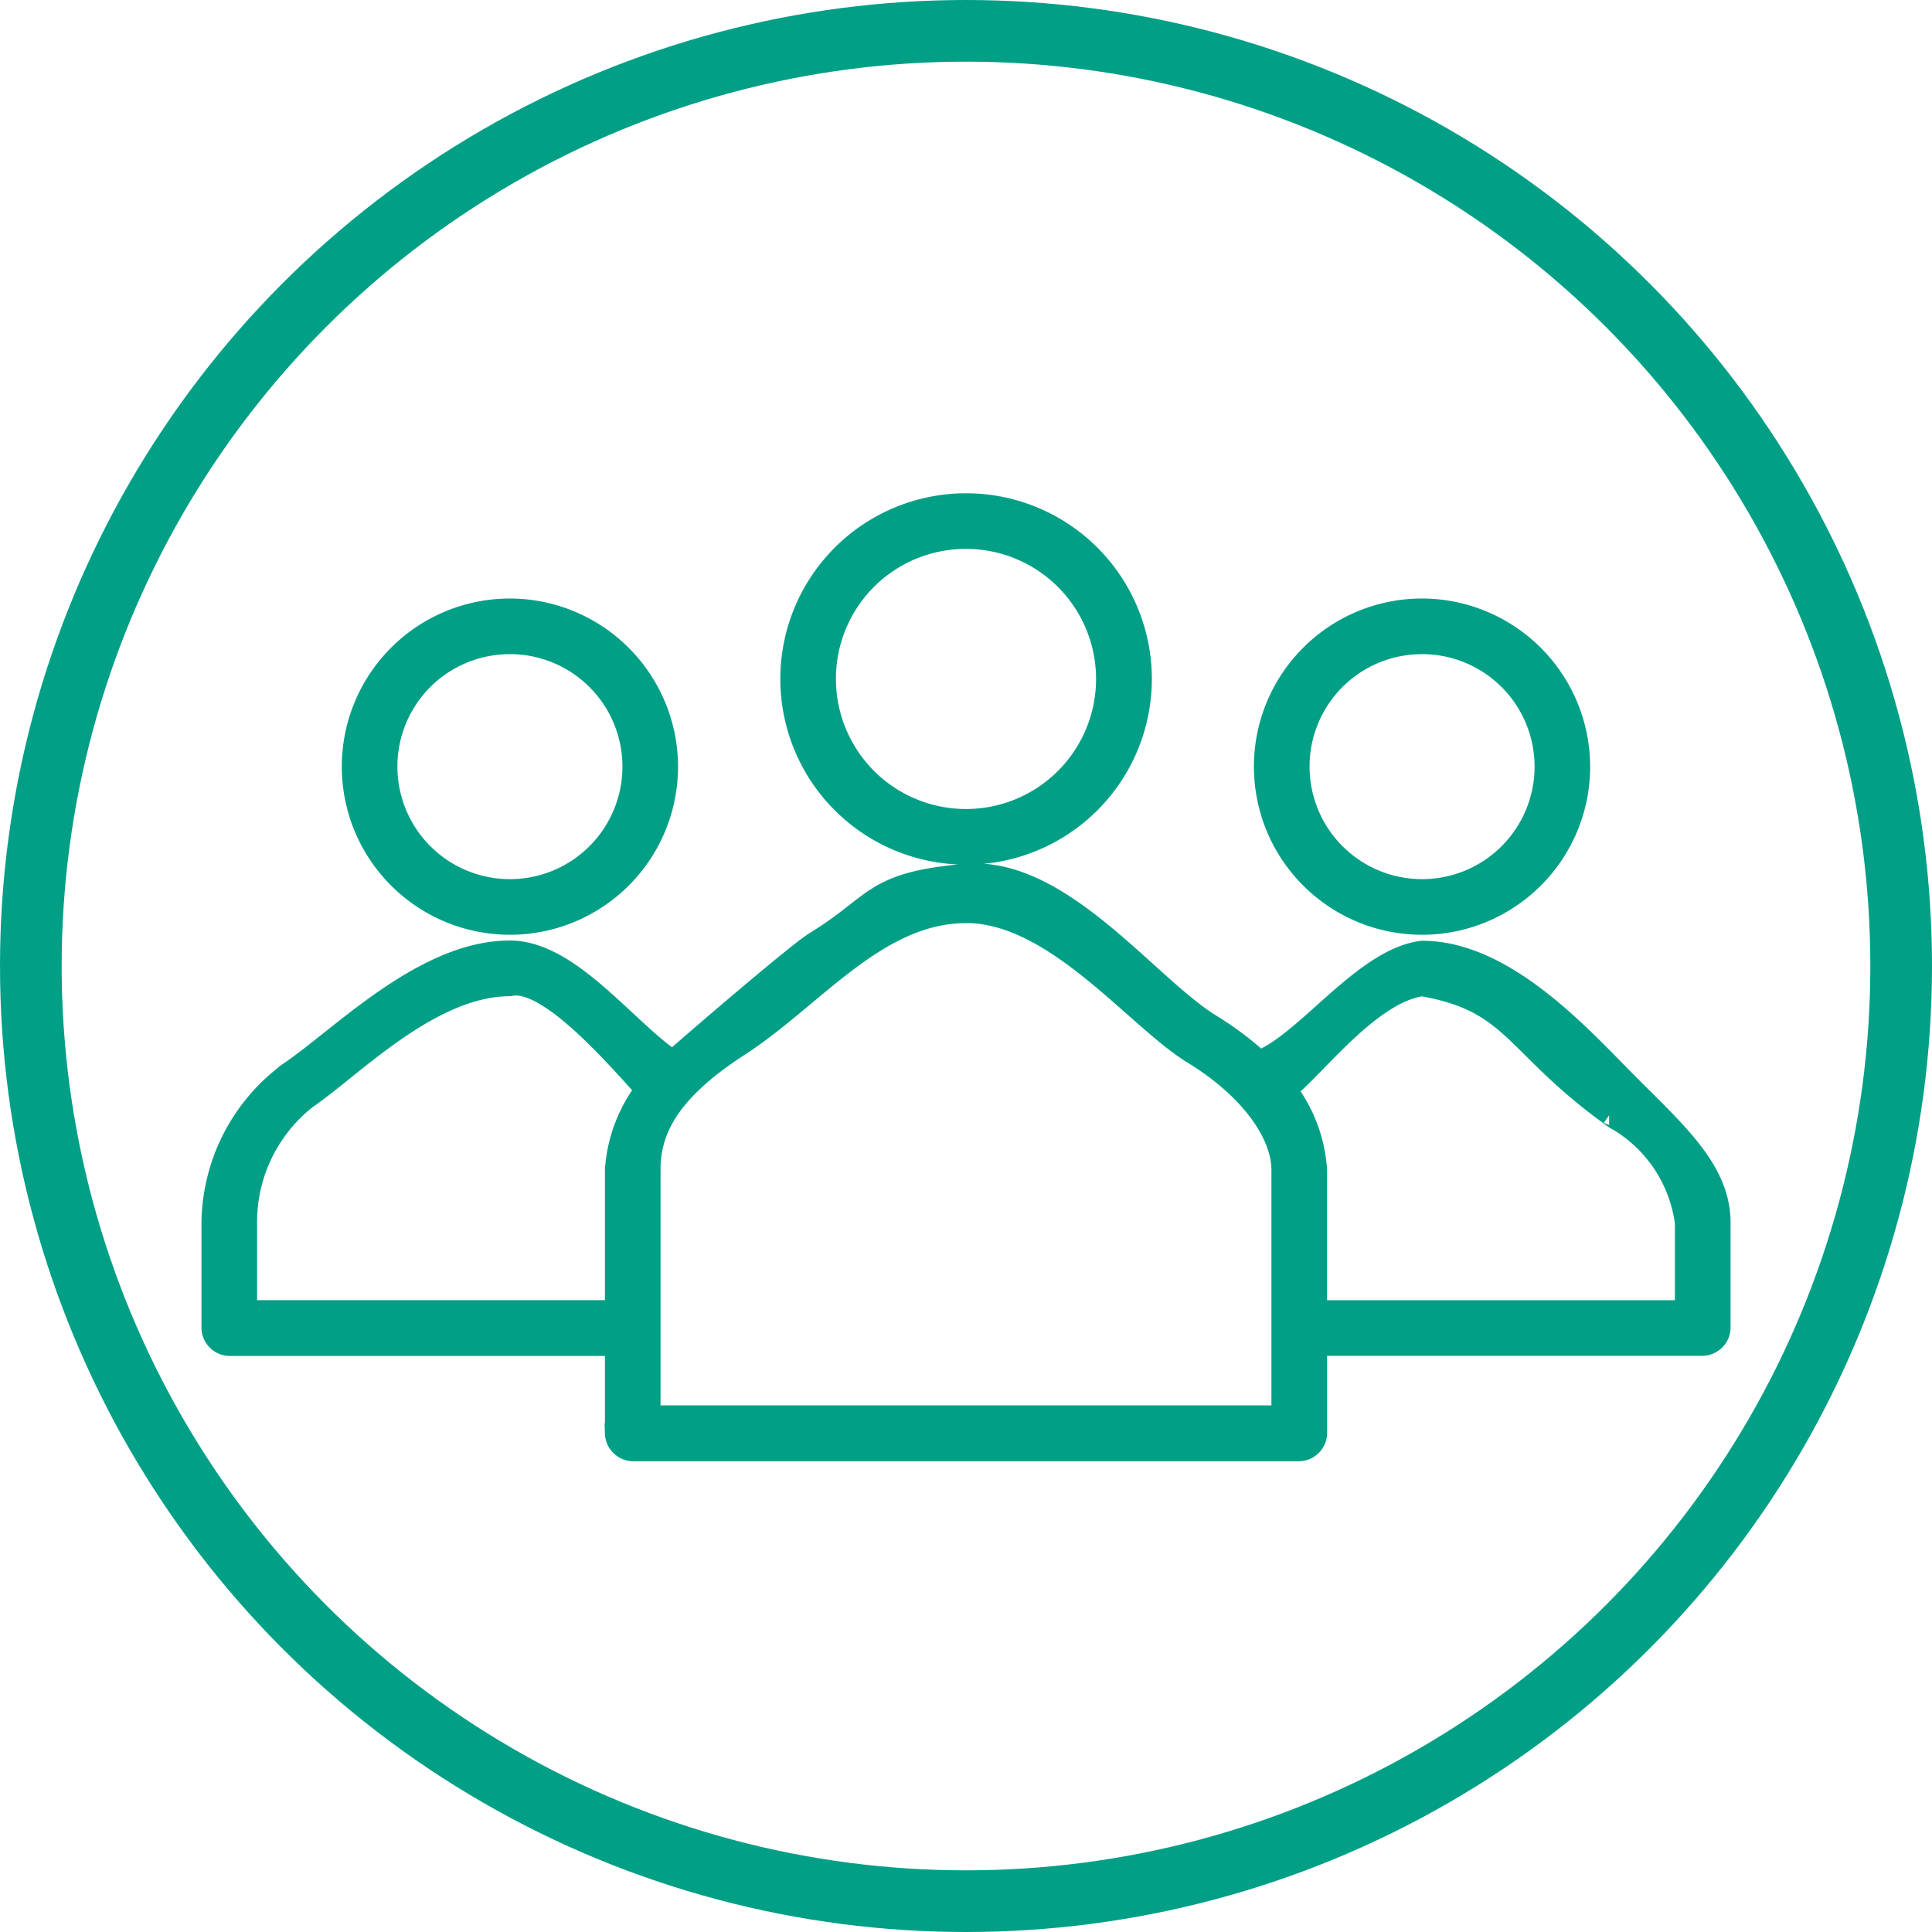 <svg xmlns="http://www.w3.org/2000/svg" width="47" height="47" viewBox="0 0 47 47">
  <g id="Grupo_570" data-name="Grupo 570" transform="translate(-308 -953)">
    <g id="Grupo_535" data-name="Grupo 535" transform="translate(-2 -95)">
      <g id="Grupo_332" data-name="Grupo 332">
        <g id="Grupo_260" data-name="Grupo 260" transform="translate(-714 1105)">
          <g id="Elipse_16" data-name="Elipse 16" transform="translate(1024 -57)" fill="none" stroke="#019f86" stroke-width="1.5">
            <circle cx="23.5" cy="23.5" r="23.5" stroke="none"/>
            <circle cx="23.5" cy="23.5" r="22.75" fill="none"/>
          </g>
        </g>
      </g>
    </g>
    <path id="Trazado_267" data-name="Trazado 267" d="M25.349,23a4.267,4.267,0,1,0,0,8.534,4.7,4.7,0,0,0,.711-.059A4.267,4.267,0,0,0,25.349,23Zm0,.853a3.414,3.414,0,1,1-3.414,3.414A3.407,3.407,0,0,1,25.349,23.853ZM14.254,25.56a3.84,3.84,0,1,0,3.84,3.84A3.847,3.847,0,0,0,14.254,25.56Zm22.189,0a3.84,3.84,0,1,0,3.84,3.84A3.847,3.847,0,0,0,36.444,25.56Zm-22.189.853A2.987,2.987,0,1,1,11.267,29.4,2.981,2.981,0,0,1,14.254,26.414Zm22.189,0A2.987,2.987,0,1,1,33.457,29.4,2.981,2.981,0,0,1,36.444,26.414Zm-11.095,5.6c-2.311.2-2.14.712-3.68,1.654-.438.268-3.11,2.566-3.454,2.88-1.151-.782-2.509-2.667-3.961-2.667-2.09,0-4.086,2.08-5.37,2.952A4.615,4.615,0,0,0,7,40.5v2.56a.443.443,0,0,0,.427.427h9.388v2.134a.443.443,0,0,0,.427.427H33.457a.443.443,0,0,0,.427-.427V43.483h9.388a.443.443,0,0,0,.427-.427V40.5c0-1.2-.916-2.071-2.094-3.24s-3.071-3.374-5.161-3.374c-1.422.178-2.806,2.206-3.96,2.667a7.664,7.664,0,0,0-1.173-.88C29.769,34.727,27.66,31.819,25.349,32.014Zm0,.942c2.168,0,4.13,2.582,5.521,3.432s2.16,1.946,2.16,2.827v5.974H17.668V39.215c0-.881.356-1.849,2.16-3.014S23.181,32.957,25.349,32.957ZM14.254,34.735c.889-.213,2.525,1.671,3.294,2.52a3.631,3.631,0,0,0-.733,1.96v3.414H7.853V40.5a3.812,3.812,0,0,1,1.458-3.022C10.437,36.709,12.325,34.735,14.254,34.735Zm22.189,0c2.24.391,2.2,1.422,4.556,3.136-.026-.018.051.041.125.091a3.409,3.409,0,0,1,1.72,2.534v2.134H33.883V39.215a3.631,3.631,0,0,0-.733-1.96C33.777,36.8,35.163,34.913,36.444,34.735Z" transform="translate(306.151 942.25)" fill="#019f86" stroke="#019f86" stroke-width="0.5"/>
  </g>
</svg>

